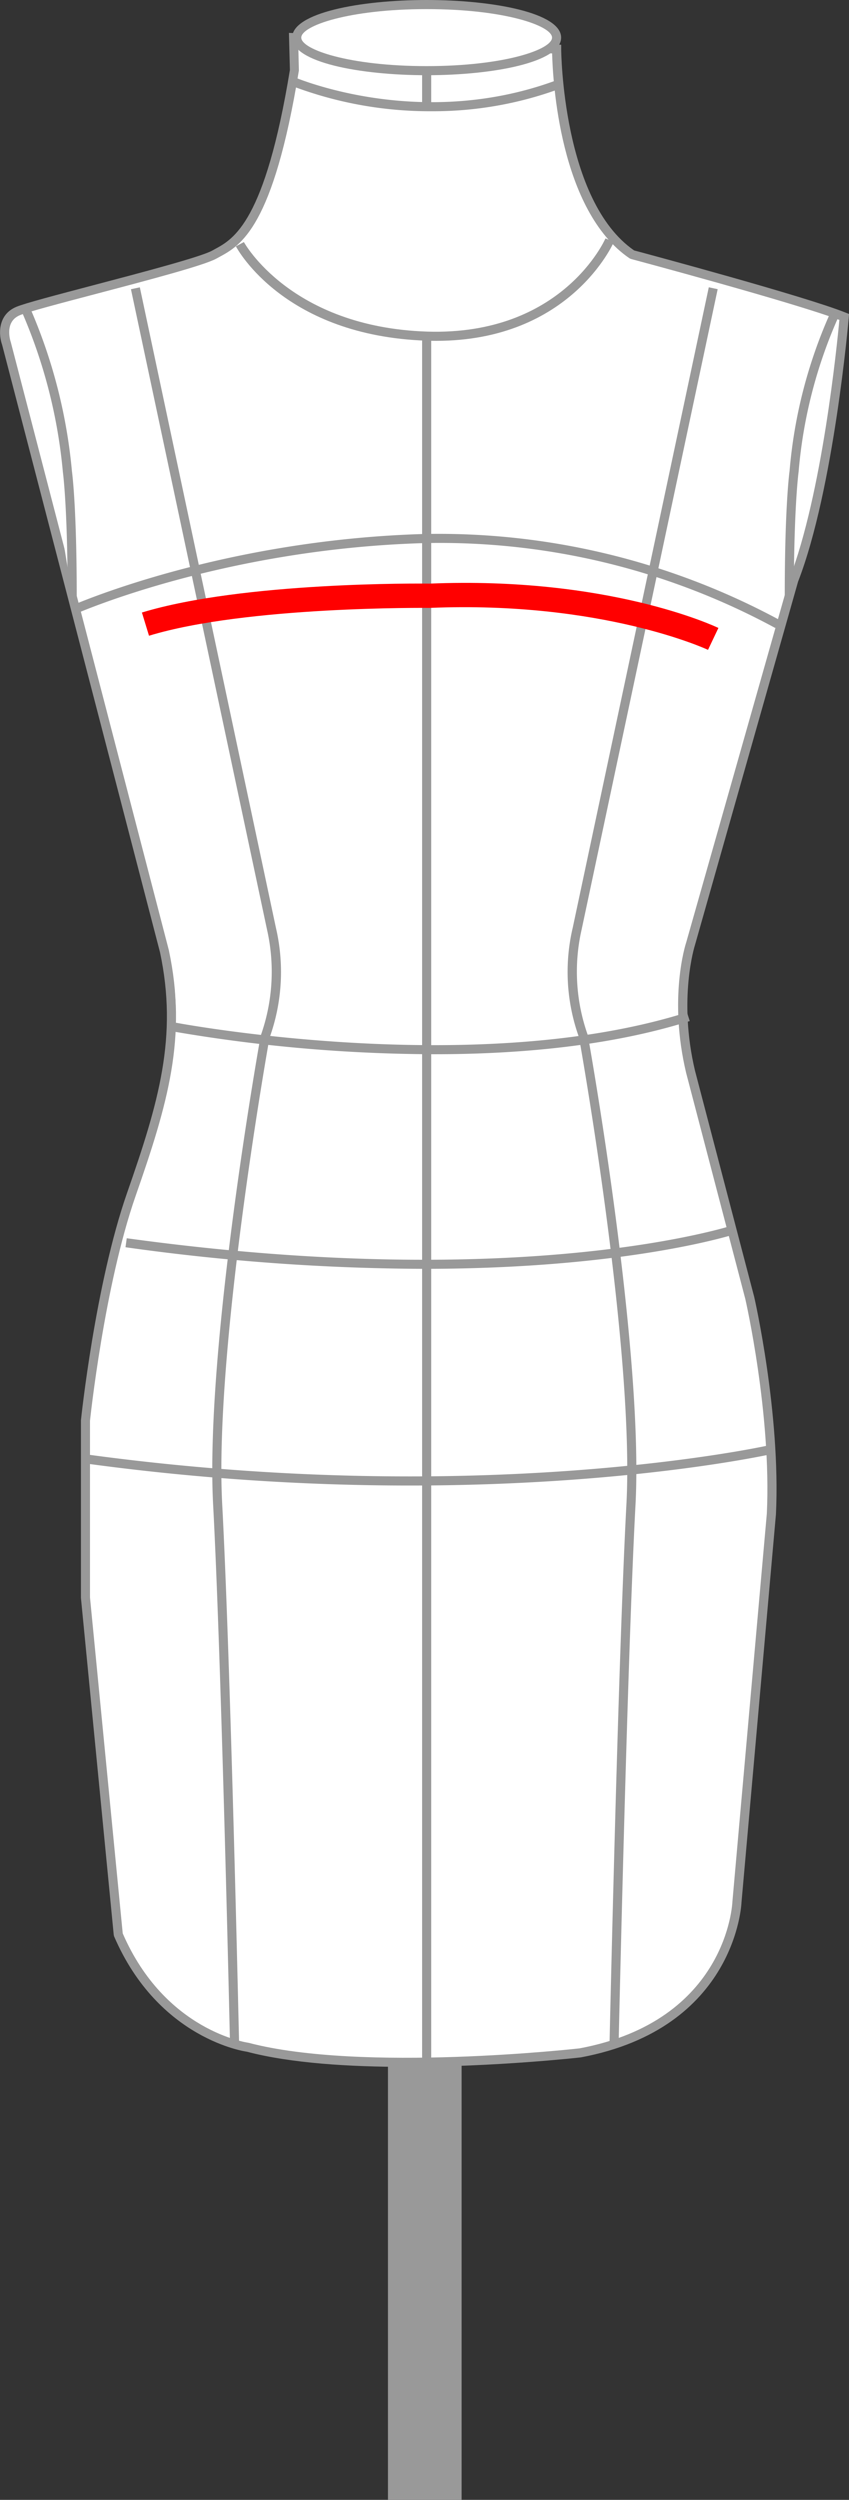 <svg xmlns="http://www.w3.org/2000/svg" width="126.969" height="373.573" viewBox="0 0 126.969 373.573">
  <rect x="0" y="0" width="126.969" height="373.573" fill="#333333" stroke="none"/>
  <g id="Grupo_57737" data-name="Grupo 57737" transform="translate(-192.819 -3833.726)">
    <g id="Grupo_57748" data-name="Grupo 57748" transform="translate(192.819 3833.726)">
      <g id="Grupo_57747" data-name="Grupo 57747">
        <g id="Grupo_57744" data-name="Grupo 57744">
          <g id="Grupo_57743" data-name="Grupo 57743">
            <g id="Grupo_57738" data-name="Grupo 57738" transform="translate(0 4.91)">
              <path id="Trazado_117895" data-name="Trazado 117895" d="M275.745,3838.537s.04,23.06,11.29,30.708c0,0,25.5,6.812,31.721,9.321,0,0-2.156,25.452-7.541,39.313l-15.441,54.369s-2.633,8.006,0,19.118l8.858,33.816s3.948,17.087,3.232,32.263l-5.148,57.953s-.479,18.282-23.459,22.585c0,0-32.437,3.7-49.675-.837,0,0-12.807-1.553-19.389-16.849l-4.908-50.384v-26.448s2.076-20.075,6.862-33.776,7.661-23.579,4.948-36.326l-23.621-90.813s-1.3-3.625,1.756-4.879,26.333-6.751,29.326-8.425,8.02-3.346,11.968-27.482l-.12-4.939Z" transform="translate(-192.507 -3836.112)" fill="#fff"/>
              <path id="Trazado_117896" data-name="Trazado 117896" d="M253.5,4140.389c-8.394,0-17.2-.537-23.775-2.268h0c-.051,0-13.184-1.769-19.843-17.236l-.051-.2-4.908-50.386,0-26.513c.025-.272,2.141-20.382,6.9-34,4.721-13.512,7.617-23.314,4.924-35.959l-23.612-90.782c-.508-1.408-.735-4.494,2.156-5.681,1.312-.541,6.033-1.782,11.5-3.221,7.165-1.887,16.082-4.233,17.753-5.167l.43-.235c2.8-1.517,7.483-4.058,11.2-26.764l-.145-5.54,40.717,1.771,0,.65c0,.227.171,22.663,10.9,30.085,2.083.558,25.64,6.881,31.686,9.316l.466.188-.044.5c-.02.257-2.225,25.709-7.584,39.5l-15.419,54.307c-.034.1-2.546,8,.007,18.774l8.853,33.8c.045.188,3.968,17.373,3.253,32.468l-5.15,57.981c0,.146-.758,18.838-24.011,23.191C279.462,4139,267.02,4140.389,253.5,4140.389Zm-42.326-19.944c6.352,14.637,18.684,16.328,18.807,16.345,17,4.473,49.19.873,49.513.834,22.137-4.146,22.851-21.748,22.857-21.924l5.149-58c.7-14.875-3.177-31.882-3.217-32.05l-8.853-33.8c-2.651-11.187-.1-19.168.013-19.5l15.432-54.343c4.892-12.6,7.133-35.032,7.472-38.677-6.835-2.6-30.924-9.045-31.171-9.111l-.209-.094c-10.48-7.125-11.482-26.718-11.578-30.621l-37.971-1.653.1,4.211c-3.83,23.49-8.69,26.123-11.9,27.865l-.414.227c-1.822,1.02-10.081,3.193-18.07,5.3-5.193,1.366-10.1,2.658-11.328,3.164-2.408.989-1.417,3.9-1.374,4.023l23.637,90.867c2.773,13.022-.167,22.993-4.964,36.723-4.7,13.467-6.808,33.422-6.828,33.621l0,26.378Z" transform="translate(-192.819 -3836.432)" fill="#999"/>
            </g>
            <g id="Grupo_57739" data-name="Grupo 57739" transform="translate(43.695)">
              <ellipse id="Elipse_4481" data-name="Elipse 4481" cx="19.43" cy="4.939" rx="19.43" ry="4.939" transform="translate(0.681 0.682)" fill="#fff"/>
              <path id="Trazado_117897" data-name="Trazado 117897" d="M237.012,3844.967c-9.994,0-20.112-1.931-20.112-5.62s10.117-5.621,20.112-5.621,20.112,1.933,20.112,5.621S247.006,3844.967,237.012,3844.967Zm0-9.88c-11.618,0-18.751,2.482-18.751,4.26s7.133,4.259,18.751,4.259,18.751-2.48,18.751-4.259S248.628,3835.087,237.012,3835.087Z" transform="translate(-216.9 -3833.726)" fill="#999"/>
            </g>
            <path id="Trazado_117898" data-name="Trazado 117898" d="M238.106,3845.245a58.111,58.111,0,0,1-21.556-4.01l.559-1.241c.185.083,18.762,8.239,39.385.7l.468,1.279A54.784,54.784,0,0,1,238.106,3845.245Z" transform="translate(-173.49 -3828.621)" fill="#999"/>
            <rect id="Rectángulo_15235" data-name="Rectángulo 15235" width="1.361" height="4.301" transform="translate(63.127 11.038)" fill="#999"/>
            <path id="Trazado_117899" data-name="Trazado 117899" d="M242.219,3868.67c-.477,0-.96-.009-1.452-.025-21.177-.721-28.217-13.558-28.507-14.1l1.2-.639c.067.125,7,12.688,27.351,13.38,20.284.664,26.658-13.777,26.72-13.924l1.254.53C268.725,3854.041,262.321,3868.67,242.219,3868.67Z" transform="translate(-176.984 -3817.734)" fill="#999"/>
            <g id="Grupo_57740" data-name="Grupo 57740" transform="translate(117.357 46.665)">
              <path id="Trazado_117900" data-name="Trazado 117900" d="M264.653,3859.609a71.29,71.29,0,0,0-6.066,23.5s-.715,5.1-.715,18.563" transform="translate(-257.192 -3859.31)" fill="#fff"/>
              <path id="Trazado_117901" data-name="Trazado 117901" d="M258.858,3901.808H257.5c0-13.36.693-18.449.722-18.658a72.527,72.527,0,0,1,6.128-23.706l1.223.6a71.214,71.214,0,0,0-6,23.25C259.56,3883.388,258.858,3888.568,258.858,3901.808Z" transform="translate(-257.497 -3859.444)" fill="#999"/>
            </g>
            <g id="Grupo_57741" data-name="Grupo 57741" transform="translate(3.176 45.808)">
              <path id="Trazado_117902" data-name="Trazado 117902" d="M194.908,3859.132A77.58,77.58,0,0,1,201.2,3883.5s.715,5.1.715,18.563" transform="translate(-194.293 -3858.842)" fill="#fff"/>
              <path id="Trazado_117903" data-name="Trazado 117903" d="M202.868,3902.193h-1.361c0-13.24-.7-18.42-.709-18.471a77.555,77.555,0,0,0-6.229-24.169l1.23-.581a78.99,78.99,0,0,1,6.352,24.606C202.175,3883.743,202.868,3888.833,202.868,3902.193Z" transform="translate(-194.569 -3858.972)" fill="#999"/>
            </g>
            <rect id="Rectángulo_15236" data-name="Rectángulo 15236" width="11.012" height="65.372" transform="translate(58.021 308.202)" fill="#999"/>
            <g id="Grupo_57742" data-name="Grupo 57742" transform="translate(63.127 50.23)">
              <line id="Línea_283" data-name="Línea 283" y2="257.971" transform="translate(0.68 0.001)" fill="#fff"/>
              <rect id="Rectángulo_15237" data-name="Rectángulo 15237" width="1.361" height="257.972" fill="#999"/>
            </g>
          </g>
        </g>
        <g id="Grupo_57745" data-name="Grupo 57745" transform="translate(84.9 42.932)">
          <path id="Trazado_117904" data-name="Trazado 117904" d="M261.064,3857.465l-20.355,95.722a28.66,28.66,0,0,0,.947,16.095s8.363,46.307,7.1,69.975-2.524,80.626-2.524,80.626" transform="translate(-239.297 -3857.323)" fill="#fff"/>
          <path id="Trazado_117905" data-name="Trazado 117905" d="M247.224,4119.961l-1.361-.029c.013-.571,1.277-57.241,2.526-80.646,1.243-23.322-7.008-69.358-7.091-69.821a28.877,28.877,0,0,1-.929-16.407l20.34-95.672,1.33.283-20.353,95.725a28.273,28.273,0,0,0,.924,15.728c.111.566,8.388,46.759,7.138,70.235C248.5,4062.742,247.237,4119.391,247.224,4119.961Z" transform="translate(-239.609 -3857.387)" fill="#999"/>
        </g>
        <g id="Grupo_57746" data-name="Grupo 57746" transform="translate(19.583 42.932)">
          <path id="Trazado_117906" data-name="Trazado 117906" d="M203.978,3857.465l20.353,95.722a28.649,28.649,0,0,1-.945,16.095s-8.363,46.307-7.1,69.975,2.524,80.626,2.524,80.626" transform="translate(-203.312 -3857.323)" fill="#fff"/>
          <path id="Trazado_117907" data-name="Trazado 117907" d="M218.428,4119.961c-.013-.57-1.277-57.219-2.524-80.6-1.252-23.476,7.027-69.668,7.109-70.133a28.447,28.447,0,0,0,.964-15.78l-20.366-95.773,1.33-.283,20.355,95.723a29.073,29.073,0,0,1-.969,16.459c-.056.359-8.308,46.4-7.064,69.718,1.248,23.4,2.513,80.075,2.526,80.646Z" transform="translate(-203.611 -3857.387)" fill="#999"/>
        </g>
      </g>
      <path id="Trazado_117908" data-name="Trazado 117908" d="M248.343,3958.765a358.767,358.767,0,0,1-48.534-3.313l.185-1.347c59.223,8.09,101.641-1.243,102.064-1.339l.3,1.33C302.062,3954.161,281.172,3958.765,248.343,3958.765Z" transform="translate(-187.125 -3736.771)" fill="#999"/>
      <path id="Trazado_117909" data-name="Trazado 117909" d="M246.147,3923.361a233.1,233.1,0,0,1-39.055-3.4l.259-1.337c.445.085,44.934,8.486,76.582-1.521l.412,1.3C272.409,3922.172,258.685,3923.361,246.147,3923.361Z" transform="translate(-181.193 -3765.819)" fill="#999"/>
      <path id="Trazado_117910" data-name="Trazado 117910" d="M247.729,3941.18a326.841,326.841,0,0,1-44.567-3.227l.187-1.346c59.736,8.225,90.58-1.905,90.885-2.008l.437,1.288C294.452,3935.961,278.568,3941.18,247.729,3941.18Z" transform="translate(-184.394 -3751.568)" fill="#999"/>
      <path id="Trazado_117911" data-name="Trazado 117911" d="M304.042,3891.77a105.245,105.245,0,0,0-52.8-12.68c-30.109.931-51.858,10.571-52.074,10.669l-.559-1.241c.218-.1,22.2-9.851,52.589-10.789a107.317,107.317,0,0,1,53.547,12.877Z" transform="translate(-188.098 -3797.922)" fill="#999"/>
    </g>
    <path id="Trazado_117912" data-name="Trazado 117912" d="M289.174,3891.742c-.154-.073-15.766-7.336-41.6-6.272-.376,0-27.457-.276-42,4.161l-1.06-3.469c15.086-4.6,41.876-4.342,43-4.319,26.707-1.1,42.555,6.309,43.215,6.625Z" transform="translate(9.529 39.098)" fill="red"/>
  </g>
</svg>
